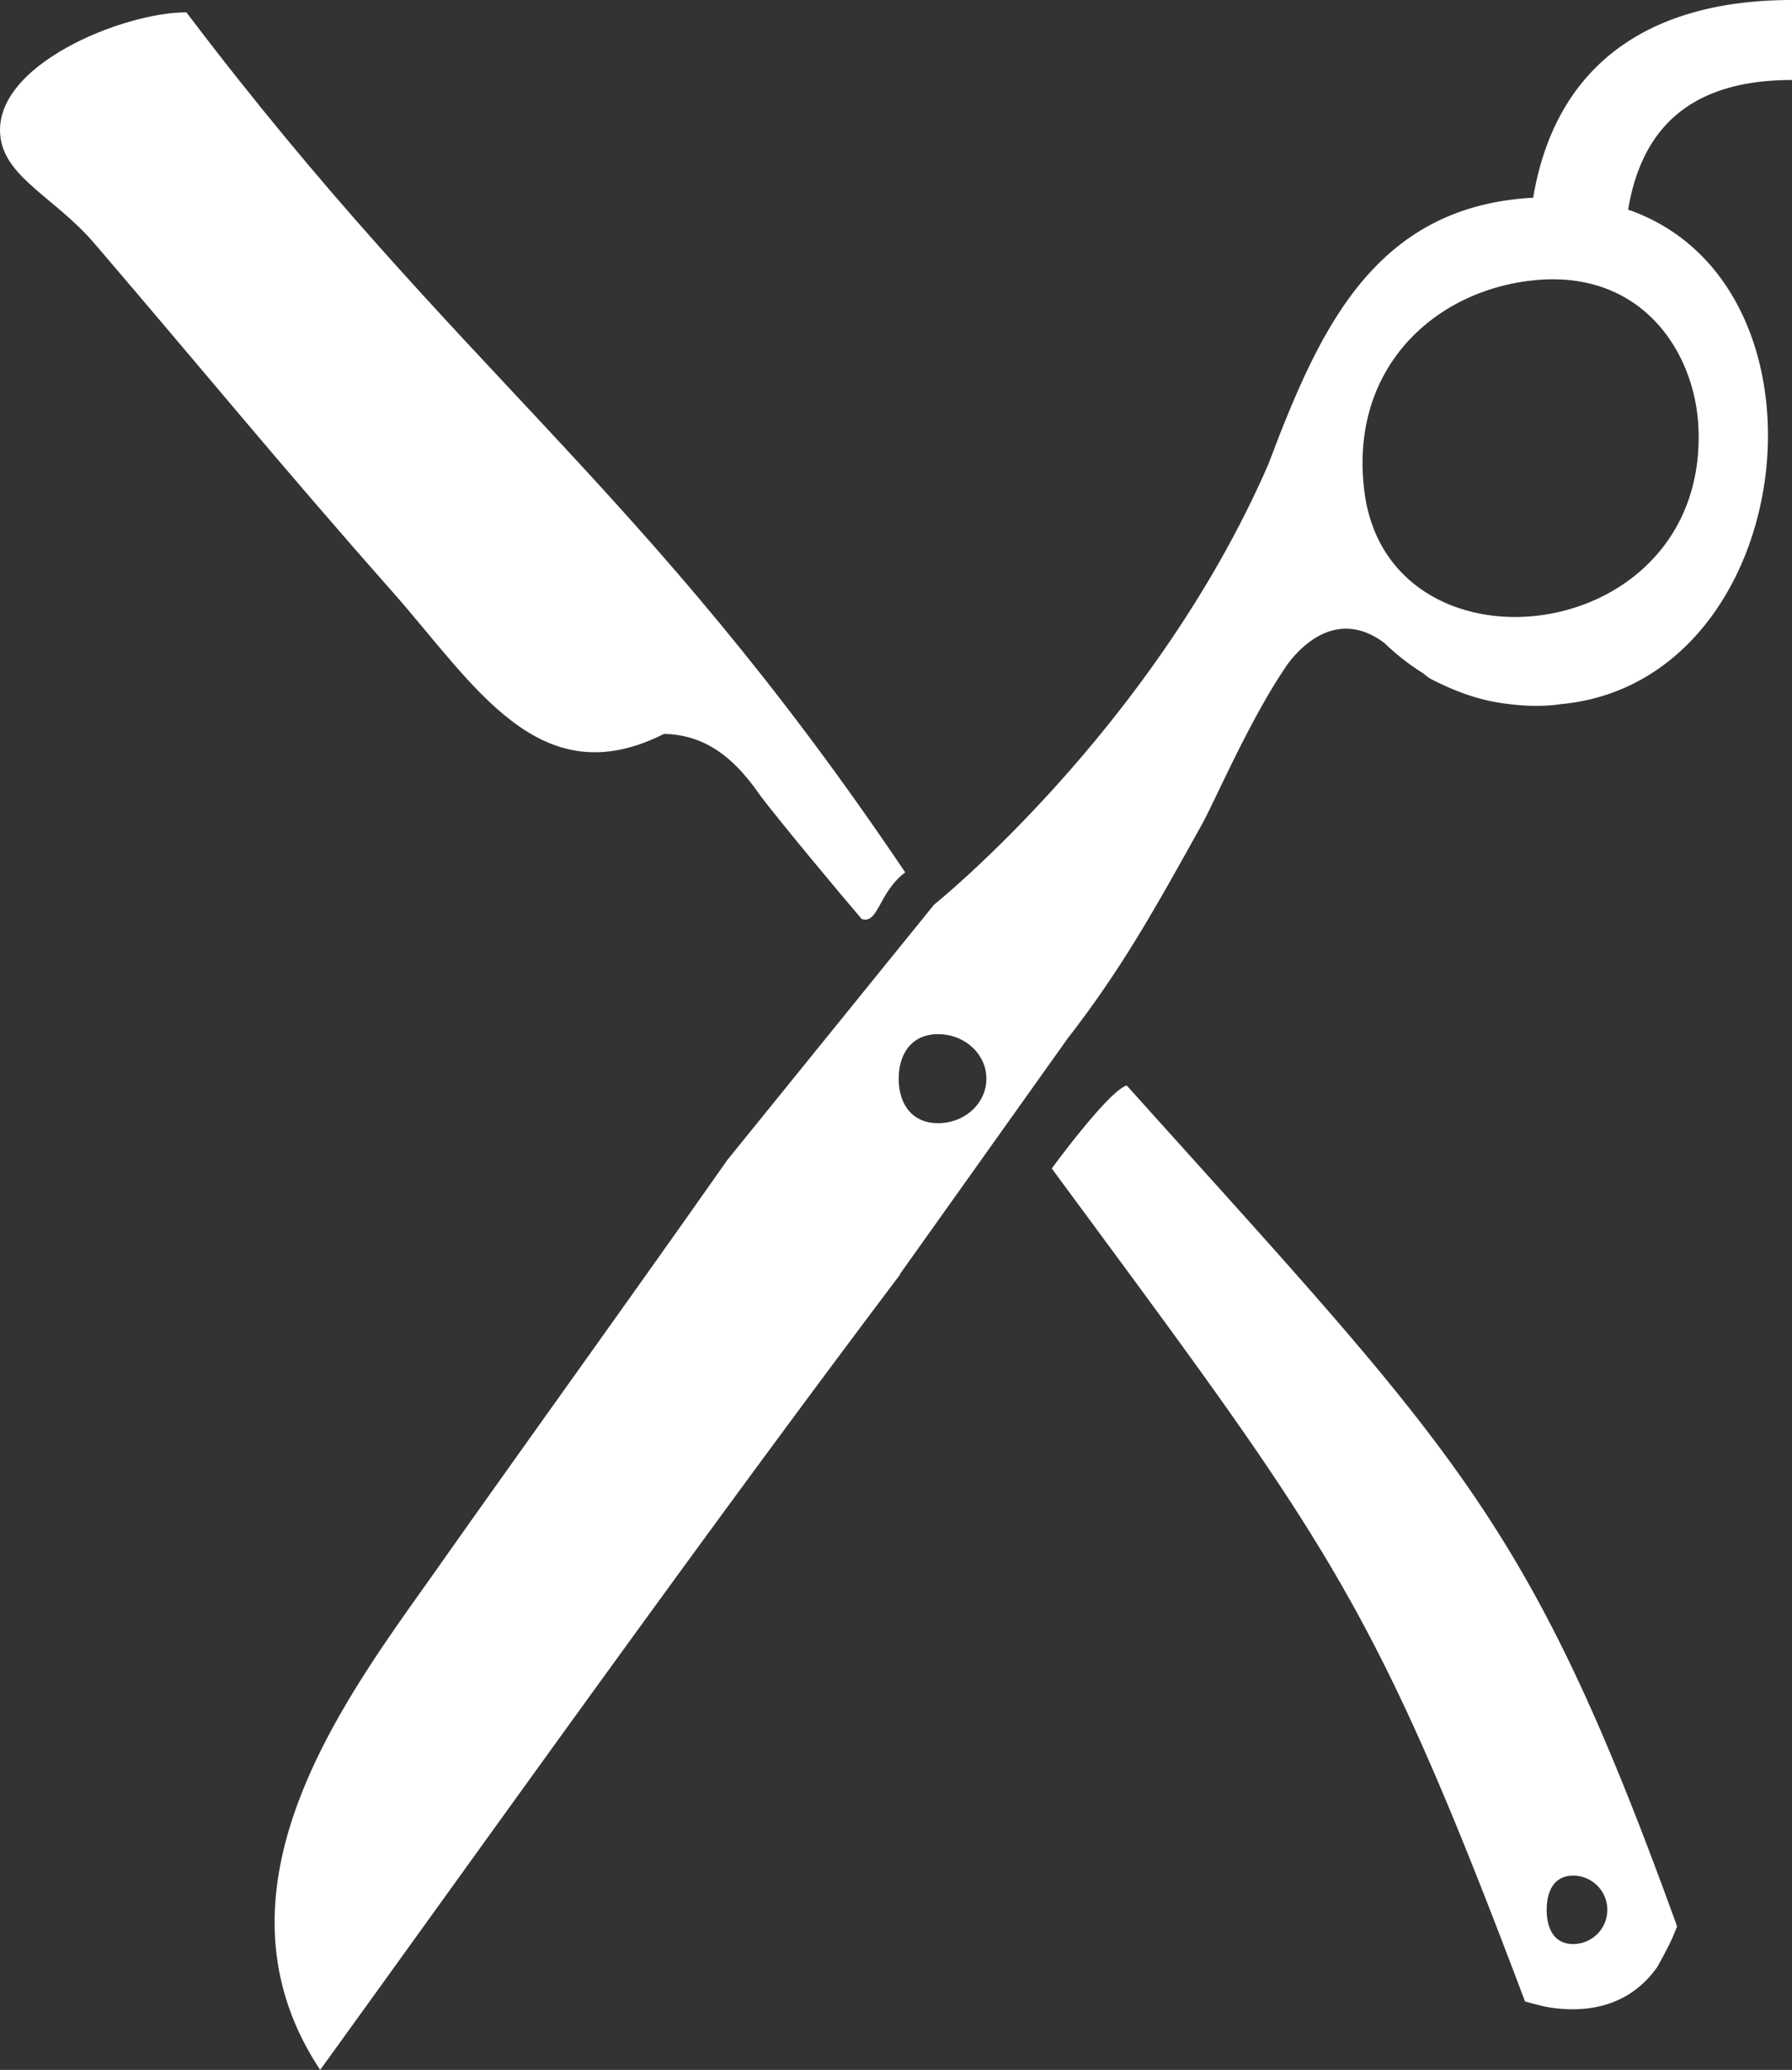 <svg preserveAspectRatio="none" data-bbox="56.945 56.065 80.231 92.678" xmlns="http://www.w3.org/2000/svg" viewBox="56.945 56.065 80.231 92.678" role="presentation" aria-hidden="true">
    <rect x="56.945" y="56.065" width="80.231" height="92.678" fill="#333333" stroke="none"/>
    <g>
        <path d="M97.238 113.109l7.514-10.557c2.43-3.129 3.908-5.808 5.985-9.537.603-1.088 2.058-4.493 3.632-6.877l.004-.01.189-.282c.548-.754 2.208-2.601 4.361-.994.216.209.436.403.657.583v.002c.366.298.736.561 1.104.788a1.6 1.6 0 0 0 .336.247c1.221.628 2.32.992 3.529 1.122 1.352.171 2.268-.001 2.268-.001 10.653-.974 12.772-18.751 3.022-22.142.626-3.767 2.914-5.804 7.337-5.804v-3.582c-6.614 0-10.623 3.076-11.588 8.853-.21.011-.425.027-.641.049-5.608.569-8.179 4.514-10.152 9.195h-.002v.003a73.17 73.17 0 0 0-.455 1.111c-.202.512-.399 1.033-.597 1.553C108.583 88.7 98.765 96.57 98.765 96.57L89.511 108h-.001c-4.193 5.976-8.984 12.615-12.994 18.304-3.957 5.609-10.672 14.237-5.236 22.439 8.606-11.914 17.139-23.905 25.958-35.605v-.029zm27.711-44.402c5.299-.917 7.899 2.99 8.04 6.545.39 9.882-13.884 11.43-14.96 2.804-.654-5.241 2.779-8.634 6.92-9.349zM98.944 102.37c1.197 0 2.164.893 2.164 1.994 0 1.098-.967 1.991-2.164 1.991-1.195 0-1.762-.894-1.762-1.991.001-1.101.567-1.994 1.762-1.994z" fill="white"></path>
        <path d="M90.337 90.836c.234.275.452.566.659.868.926 1.217 3.479 4.283 4.529 5.509.748.245.752-1.189 1.948-2.088-11.746-17.448-19.866-22.243-32.182-38.506-2.741-.025-8.812 2.363-8.317 5.646.275 1.794 2.476 2.689 4.201 4.704 5.004 5.842 8.309 9.9 13.326 15.577 3.688 4.169 6.577 9.206 12.173 6.378 1.62.031 2.756.839 3.663 1.912z" fill="white"></path>
        <path d="M107.391 104.667c-.821.243-3.356 3.717-3.356 3.717 12.445 16.876 14.34 19.141 21.188 37.293.312.091.617.166.923.239 1.266.235 3.543.298 5.002-1.787.232-.416.455-.828.644-1.233.036-.091.077-.169.112-.265.042-.104.09-.208.128-.312-6.628-18.323-9.854-21.192-24.641-37.652zm19.985 38.441c-.845 0-1.183-.686-1.183-1.531 0-.847.338-1.532 1.183-1.532a1.531 1.531 0 1 1 0 3.063z" fill="white"></path>
    </g>
</svg>